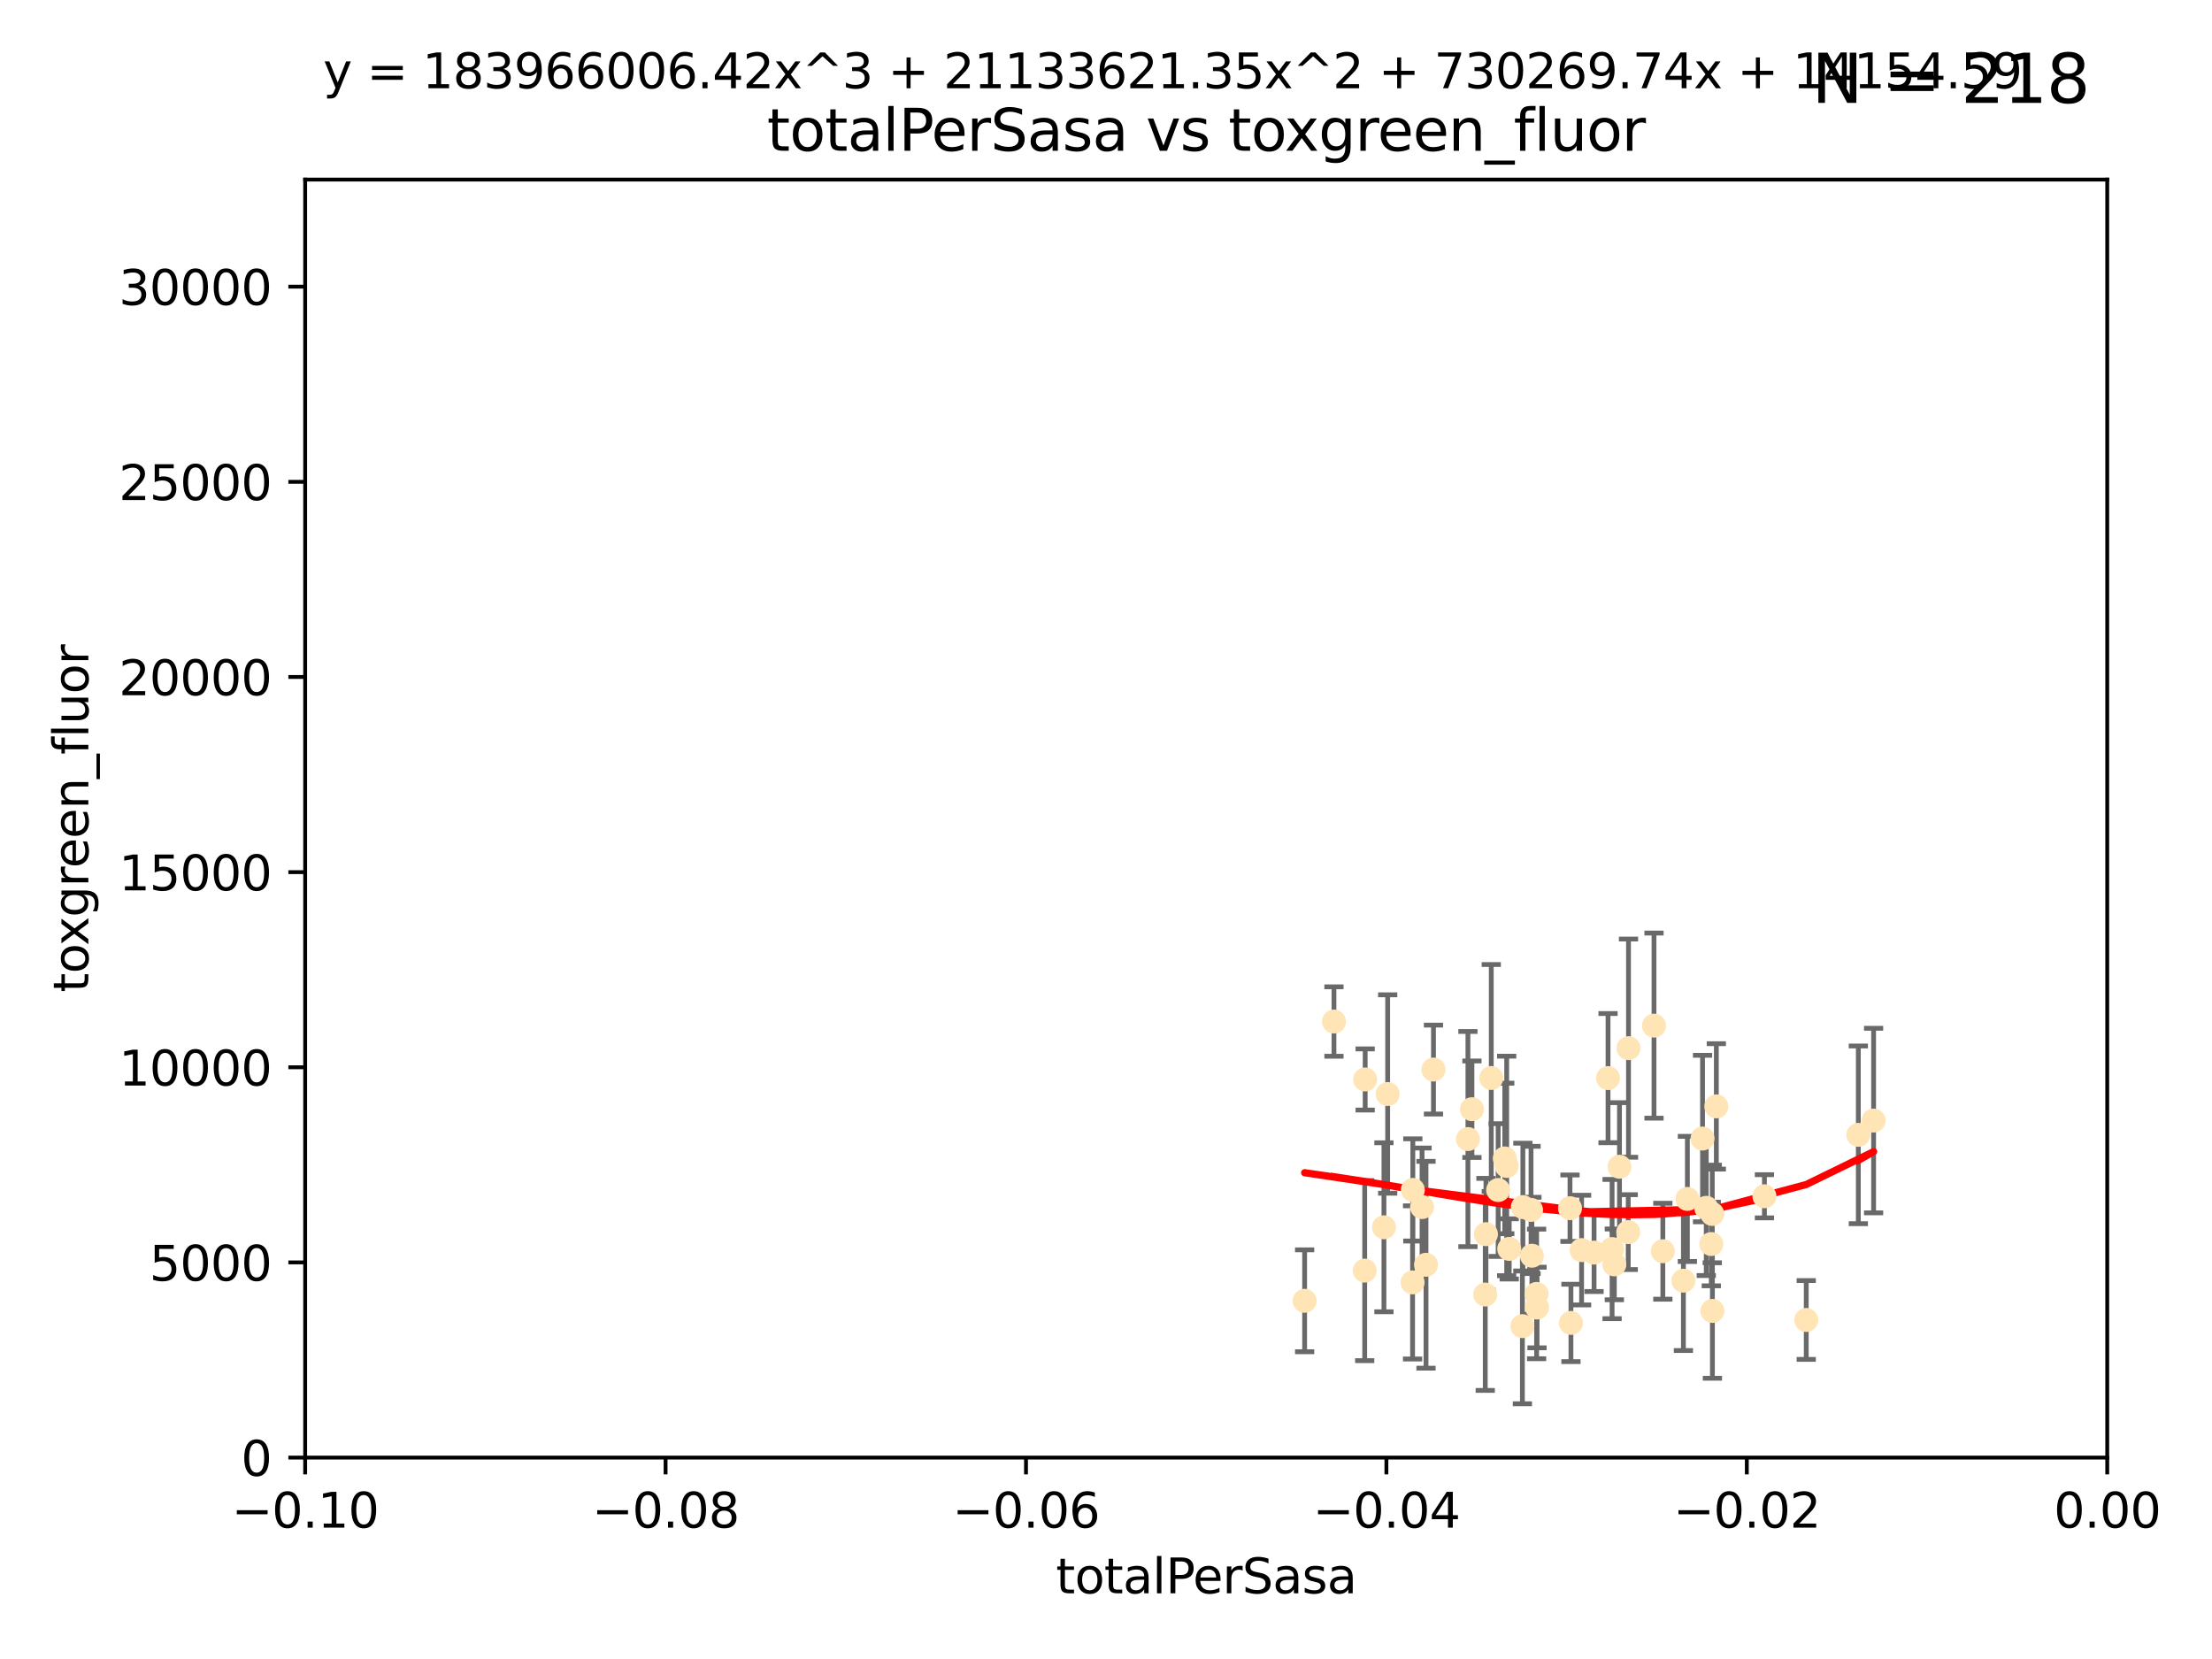 <?xml version="1.0" encoding="utf-8" standalone="no"?>
<!DOCTYPE svg PUBLIC "-//W3C//DTD SVG 1.1//EN"
  "http://www.w3.org/Graphics/SVG/1.1/DTD/svg11.dtd">
<svg xmlns:xlink="http://www.w3.org/1999/xlink" width="460.8pt" height="345.6pt" viewBox="0 0 460.8 345.6" xmlns="http://www.w3.org/2000/svg" version="1.1">
 <defs>
  <style type="text/css">*{stroke-linejoin: round; stroke-linecap: butt}</style>
 </defs>
 <g id="figure_1">
  <g id="patch_1">
   <path d="M 0 345.6 
L 460.8 345.6 
L 460.8 0 
L 0 0 
z
" style="fill: #ffffff"/>
  </g>
  <g id="axes_1">
   <g id="patch_2">
    <path d="M 63.571 303.64 
L 438.975 303.64 
L 438.975 37.411 
L 63.571 37.411 
z
" style="fill: #ffffff"/>
   </g>
   <g id="PathCollection_1">
    <defs>
     <path id="m49a8e13489" d="M 0 1.118 
C 0.297 1.118 0.581 1 0.791 0.791 
C 1 0.581 1.118 0.297 1.118 0 
C 1.118 -0.297 1 -0.581 0.791 -0.791 
C 0.581 -1 0.297 -1.118 0 -1.118 
C -0.297 -1.118 -0.581 -1 -0.791 -0.791 
C -1 -0.581 -1.118 -0.297 -1.118 0 
C -1.118 0.297 -1 0.581 -0.791 0.791 
C -0.581 1 -0.297 1.118 0 1.118 
z
" style="stroke: #ffe4b5"/>
    </defs>
    <g clip-path="url(#p73c71271e0)">
     <use xlink:href="#m49a8e13489" x="277.89" y="212.802" style="fill: #ffe4b5; stroke: #ffe4b5"/>
     <use xlink:href="#m49a8e13489" x="284.39" y="224.873" style="fill: #ffe4b5; stroke: #ffe4b5"/>
     <use xlink:href="#m49a8e13489" x="306.632" y="231.067" style="fill: #ffe4b5; stroke: #ffe4b5"/>
     <use xlink:href="#m49a8e13489" x="289.078" y="227.903" style="fill: #ffe4b5; stroke: #ffe4b5"/>
     <use xlink:href="#m49a8e13489" x="284.293" y="264.692" style="fill: #ffe4b5; stroke: #ffe4b5"/>
     <use xlink:href="#m49a8e13489" x="271.779" y="270.979" style="fill: #ffe4b5; stroke: #ffe4b5"/>
     <use xlink:href="#m49a8e13489" x="288.299" y="255.665" style="fill: #ffe4b5; stroke: #ffe4b5"/>
     <use xlink:href="#m49a8e13489" x="296.242" y="251.455" style="fill: #ffe4b5; stroke: #ffe4b5"/>
     <use xlink:href="#m49a8e13489" x="297.063" y="263.475" style="fill: #ffe4b5; stroke: #ffe4b5"/>
     <use xlink:href="#m49a8e13489" x="318.943" y="252.047" style="fill: #ffe4b5; stroke: #ffe4b5"/>
     <use xlink:href="#m49a8e13489" x="317.243" y="251.458" style="fill: #ffe4b5; stroke: #ffe4b5"/>
     <use xlink:href="#m49a8e13489" x="294.318" y="247.882" style="fill: #ffe4b5; stroke: #ffe4b5"/>
     <use xlink:href="#m49a8e13489" x="313.869" y="242.885" style="fill: #ffe4b5; stroke: #ffe4b5"/>
     <use xlink:href="#m49a8e13489" x="313.471" y="241.324" style="fill: #ffe4b5; stroke: #ffe4b5"/>
     <use xlink:href="#m49a8e13489" x="312.092" y="247.907" style="fill: #ffe4b5; stroke: #ffe4b5"/>
     <use xlink:href="#m49a8e13489" x="305.797" y="237.288" style="fill: #ffe4b5; stroke: #ffe4b5"/>
     <use xlink:href="#m49a8e13489" x="298.619" y="222.809" style="fill: #ffe4b5; stroke: #ffe4b5"/>
     <use xlink:href="#m49a8e13489" x="317.142" y="276.261" style="fill: #ffe4b5; stroke: #ffe4b5"/>
     <use xlink:href="#m49a8e13489" x="309.404" y="269.678" style="fill: #ffe4b5; stroke: #ffe4b5"/>
     <use xlink:href="#m49a8e13489" x="309.551" y="257.103" style="fill: #ffe4b5; stroke: #ffe4b5"/>
     <use xlink:href="#m49a8e13489" x="320.103" y="269.55" style="fill: #ffe4b5; stroke: #ffe4b5"/>
     <use xlink:href="#m49a8e13489" x="337.368" y="243.055" style="fill: #ffe4b5; stroke: #ffe4b5"/>
     <use xlink:href="#m49a8e13489" x="319.123" y="261.588" style="fill: #ffe4b5; stroke: #ffe4b5"/>
     <use xlink:href="#m49a8e13489" x="310.657" y="224.564" style="fill: #ffe4b5; stroke: #ffe4b5"/>
     <use xlink:href="#m49a8e13489" x="327.058" y="251.692" style="fill: #ffe4b5; stroke: #ffe4b5"/>
     <use xlink:href="#m49a8e13489" x="294.266" y="267.149" style="fill: #ffe4b5; stroke: #ffe4b5"/>
     <use xlink:href="#m49a8e13489" x="334.983" y="224.589" style="fill: #ffe4b5; stroke: #ffe4b5"/>
     <use xlink:href="#m49a8e13489" x="329.474" y="260.418" style="fill: #ffe4b5; stroke: #ffe4b5"/>
     <use xlink:href="#m49a8e13489" x="339.247" y="218.347" style="fill: #ffe4b5; stroke: #ffe4b5"/>
     <use xlink:href="#m49a8e13489" x="314.398" y="260.168" style="fill: #ffe4b5; stroke: #ffe4b5"/>
     <use xlink:href="#m49a8e13489" x="320.186" y="272.377" style="fill: #ffe4b5; stroke: #ffe4b5"/>
     <use xlink:href="#m49a8e13489" x="332.073" y="260.939" style="fill: #ffe4b5; stroke: #ffe4b5"/>
     <use xlink:href="#m49a8e13489" x="335.828" y="260.2" style="fill: #ffe4b5; stroke: #ffe4b5"/>
     <use xlink:href="#m49a8e13489" x="336.297" y="263.39" style="fill: #ffe4b5; stroke: #ffe4b5"/>
     <use xlink:href="#m49a8e13489" x="350.686" y="266.787" style="fill: #ffe4b5; stroke: #ffe4b5"/>
     <use xlink:href="#m49a8e13489" x="354.67" y="237.179" style="fill: #ffe4b5; stroke: #ffe4b5"/>
     <use xlink:href="#m49a8e13489" x="346.4" y="260.652" style="fill: #ffe4b5; stroke: #ffe4b5"/>
     <use xlink:href="#m49a8e13489" x="344.559" y="213.654" style="fill: #ffe4b5; stroke: #ffe4b5"/>
     <use xlink:href="#m49a8e13489" x="339.191" y="256.674" style="fill: #ffe4b5; stroke: #ffe4b5"/>
     <use xlink:href="#m49a8e13489" x="355.446" y="251.615" style="fill: #ffe4b5; stroke: #ffe4b5"/>
     <use xlink:href="#m49a8e13489" x="356.698" y="252.889" style="fill: #ffe4b5; stroke: #ffe4b5"/>
     <use xlink:href="#m49a8e13489" x="356.492" y="259.156" style="fill: #ffe4b5; stroke: #ffe4b5"/>
     <use xlink:href="#m49a8e13489" x="351.515" y="249.756" style="fill: #ffe4b5; stroke: #ffe4b5"/>
     <use xlink:href="#m49a8e13489" x="327.257" y="275.586" style="fill: #ffe4b5; stroke: #ffe4b5"/>
     <use xlink:href="#m49a8e13489" x="356.726" y="273.091" style="fill: #ffe4b5; stroke: #ffe4b5"/>
     <use xlink:href="#m49a8e13489" x="367.563" y="249.204" style="fill: #ffe4b5; stroke: #ffe4b5"/>
     <use xlink:href="#m49a8e13489" x="357.543" y="230.478" style="fill: #ffe4b5; stroke: #ffe4b5"/>
     <use xlink:href="#m49a8e13489" x="376.275" y="274.972" style="fill: #ffe4b5; stroke: #ffe4b5"/>
     <use xlink:href="#m49a8e13489" x="390.305" y="233.435" style="fill: #ffe4b5; stroke: #ffe4b5"/>
     <use xlink:href="#m49a8e13489" x="387.124" y="236.407" style="fill: #ffe4b5; stroke: #ffe4b5"/>
    </g>
   </g>
   <g id="matplotlib.axis_1">
    <g id="xtick_1">
     <g id="line2d_1">
      <defs>
       <path id="m484e19a325" d="M 0 0 
L 0 3.5 
" style="stroke: #000000; stroke-width: 0.8"/>
      </defs>
      <g>
       <use xlink:href="#m484e19a325" x="63.571" y="303.64" style="stroke: #000000; stroke-width: 0.8"/>
      </g>
     </g>
     <g id="text_1">
      <!-- −0.10 -->
      <g transform="translate(48.249 318.238)scale(0.1 -0.1)">
       <defs>
        <path id="DejaVuSans-2212" d="M 678 2272 
L 4684 2272 
L 4684 1741 
L 678 1741 
L 678 2272 
z
" transform="scale(0.016)"/>
        <path id="DejaVuSans-30" d="M 2034 4250 
Q 1547 4250 1301 3770 
Q 1056 3291 1056 2328 
Q 1056 1369 1301 889 
Q 1547 409 2034 409 
Q 2525 409 2770 889 
Q 3016 1369 3016 2328 
Q 3016 3291 2770 3770 
Q 2525 4250 2034 4250 
z
M 2034 4750 
Q 2819 4750 3233 4129 
Q 3647 3509 3647 2328 
Q 3647 1150 3233 529 
Q 2819 -91 2034 -91 
Q 1250 -91 836 529 
Q 422 1150 422 2328 
Q 422 3509 836 4129 
Q 1250 4750 2034 4750 
z
" transform="scale(0.016)"/>
        <path id="DejaVuSans-2e" d="M 684 794 
L 1344 794 
L 1344 0 
L 684 0 
L 684 794 
z
" transform="scale(0.016)"/>
        <path id="DejaVuSans-31" d="M 794 531 
L 1825 531 
L 1825 4091 
L 703 3866 
L 703 4441 
L 1819 4666 
L 2450 4666 
L 2450 531 
L 3481 531 
L 3481 0 
L 794 0 
L 794 531 
z
" transform="scale(0.016)"/>
       </defs>
       <use xlink:href="#DejaVuSans-2212"/>
       <use xlink:href="#DejaVuSans-30" x="83.789"/>
       <use xlink:href="#DejaVuSans-2e" x="147.412"/>
       <use xlink:href="#DejaVuSans-31" x="179.199"/>
       <use xlink:href="#DejaVuSans-30" x="242.822"/>
      </g>
     </g>
    </g>
    <g id="xtick_2">
     <g id="line2d_2">
      <g>
       <use xlink:href="#m484e19a325" x="138.652" y="303.64" style="stroke: #000000; stroke-width: 0.8"/>
      </g>
     </g>
     <g id="text_2">
      <!-- −0.08 -->
      <g transform="translate(123.329 318.238)scale(0.1 -0.1)">
       <defs>
        <path id="DejaVuSans-38" d="M 2034 2216 
Q 1584 2216 1326 1975 
Q 1069 1734 1069 1313 
Q 1069 891 1326 650 
Q 1584 409 2034 409 
Q 2484 409 2743 651 
Q 3003 894 3003 1313 
Q 3003 1734 2745 1975 
Q 2488 2216 2034 2216 
z
M 1403 2484 
Q 997 2584 770 2862 
Q 544 3141 544 3541 
Q 544 4100 942 4425 
Q 1341 4750 2034 4750 
Q 2731 4750 3128 4425 
Q 3525 4100 3525 3541 
Q 3525 3141 3298 2862 
Q 3072 2584 2669 2484 
Q 3125 2378 3379 2068 
Q 3634 1759 3634 1313 
Q 3634 634 3220 271 
Q 2806 -91 2034 -91 
Q 1263 -91 848 271 
Q 434 634 434 1313 
Q 434 1759 690 2068 
Q 947 2378 1403 2484 
z
M 1172 3481 
Q 1172 3119 1398 2916 
Q 1625 2713 2034 2713 
Q 2441 2713 2670 2916 
Q 2900 3119 2900 3481 
Q 2900 3844 2670 4047 
Q 2441 4250 2034 4250 
Q 1625 4250 1398 4047 
Q 1172 3844 1172 3481 
z
" transform="scale(0.016)"/>
       </defs>
       <use xlink:href="#DejaVuSans-2212"/>
       <use xlink:href="#DejaVuSans-30" x="83.789"/>
       <use xlink:href="#DejaVuSans-2e" x="147.412"/>
       <use xlink:href="#DejaVuSans-30" x="179.199"/>
       <use xlink:href="#DejaVuSans-38" x="242.822"/>
      </g>
     </g>
    </g>
    <g id="xtick_3">
     <g id="line2d_3">
      <g>
       <use xlink:href="#m484e19a325" x="213.733" y="303.64" style="stroke: #000000; stroke-width: 0.8"/>
      </g>
     </g>
     <g id="text_3">
      <!-- −0.06 -->
      <g transform="translate(198.41 318.238)scale(0.1 -0.1)">
       <defs>
        <path id="DejaVuSans-36" d="M 2113 2584 
Q 1688 2584 1439 2293 
Q 1191 2003 1191 1497 
Q 1191 994 1439 701 
Q 1688 409 2113 409 
Q 2538 409 2786 701 
Q 3034 994 3034 1497 
Q 3034 2003 2786 2293 
Q 2538 2584 2113 2584 
z
M 3366 4563 
L 3366 3988 
Q 3128 4100 2886 4159 
Q 2644 4219 2406 4219 
Q 1781 4219 1451 3797 
Q 1122 3375 1075 2522 
Q 1259 2794 1537 2939 
Q 1816 3084 2150 3084 
Q 2853 3084 3261 2657 
Q 3669 2231 3669 1497 
Q 3669 778 3244 343 
Q 2819 -91 2113 -91 
Q 1303 -91 875 529 
Q 447 1150 447 2328 
Q 447 3434 972 4092 
Q 1497 4750 2381 4750 
Q 2619 4750 2861 4703 
Q 3103 4656 3366 4563 
z
" transform="scale(0.016)"/>
       </defs>
       <use xlink:href="#DejaVuSans-2212"/>
       <use xlink:href="#DejaVuSans-30" x="83.789"/>
       <use xlink:href="#DejaVuSans-2e" x="147.412"/>
       <use xlink:href="#DejaVuSans-30" x="179.199"/>
       <use xlink:href="#DejaVuSans-36" x="242.822"/>
      </g>
     </g>
    </g>
    <g id="xtick_4">
     <g id="line2d_4">
      <g>
       <use xlink:href="#m484e19a325" x="288.813" y="303.64" style="stroke: #000000; stroke-width: 0.8"/>
      </g>
     </g>
     <g id="text_4">
      <!-- −0.04 -->
      <g transform="translate(273.491 318.238)scale(0.1 -0.1)">
       <defs>
        <path id="DejaVuSans-34" d="M 2419 4116 
L 825 1625 
L 2419 1625 
L 2419 4116 
z
M 2253 4666 
L 3047 4666 
L 3047 1625 
L 3713 1625 
L 3713 1100 
L 3047 1100 
L 3047 0 
L 2419 0 
L 2419 1100 
L 313 1100 
L 313 1709 
L 2253 4666 
z
" transform="scale(0.016)"/>
       </defs>
       <use xlink:href="#DejaVuSans-2212"/>
       <use xlink:href="#DejaVuSans-30" x="83.789"/>
       <use xlink:href="#DejaVuSans-2e" x="147.412"/>
       <use xlink:href="#DejaVuSans-30" x="179.199"/>
       <use xlink:href="#DejaVuSans-34" x="242.822"/>
      </g>
     </g>
    </g>
    <g id="xtick_5">
     <g id="line2d_5">
      <g>
       <use xlink:href="#m484e19a325" x="363.894" y="303.64" style="stroke: #000000; stroke-width: 0.8"/>
      </g>
     </g>
     <g id="text_5">
      <!-- −0.02 -->
      <g transform="translate(348.572 318.238)scale(0.1 -0.1)">
       <defs>
        <path id="DejaVuSans-32" d="M 1228 531 
L 3431 531 
L 3431 0 
L 469 0 
L 469 531 
Q 828 903 1448 1529 
Q 2069 2156 2228 2338 
Q 2531 2678 2651 2914 
Q 2772 3150 2772 3378 
Q 2772 3750 2511 3984 
Q 2250 4219 1831 4219 
Q 1534 4219 1204 4116 
Q 875 4013 500 3803 
L 500 4441 
Q 881 4594 1212 4672 
Q 1544 4750 1819 4750 
Q 2544 4750 2975 4387 
Q 3406 4025 3406 3419 
Q 3406 3131 3298 2873 
Q 3191 2616 2906 2266 
Q 2828 2175 2409 1742 
Q 1991 1309 1228 531 
z
" transform="scale(0.016)"/>
       </defs>
       <use xlink:href="#DejaVuSans-2212"/>
       <use xlink:href="#DejaVuSans-30" x="83.789"/>
       <use xlink:href="#DejaVuSans-2e" x="147.412"/>
       <use xlink:href="#DejaVuSans-30" x="179.199"/>
       <use xlink:href="#DejaVuSans-32" x="242.822"/>
      </g>
     </g>
    </g>
    <g id="xtick_6">
     <g id="line2d_6">
      <g>
       <use xlink:href="#m484e19a325" x="438.975" y="303.64" style="stroke: #000000; stroke-width: 0.8"/>
      </g>
     </g>
     <g id="text_6">
      <!-- 0.00 -->
      <g transform="translate(427.842 318.238)scale(0.1 -0.1)">
       <use xlink:href="#DejaVuSans-30"/>
       <use xlink:href="#DejaVuSans-2e" x="63.623"/>
       <use xlink:href="#DejaVuSans-30" x="95.41"/>
       <use xlink:href="#DejaVuSans-30" x="159.033"/>
      </g>
     </g>
    </g>
    <g id="text_7">
     <!-- totalPerSasa -->
     <g transform="translate(219.968 331.917)scale(0.1 -0.1)">
      <defs>
       <path id="DejaVuSans-74" d="M 1172 4494 
L 1172 3500 
L 2356 3500 
L 2356 3053 
L 1172 3053 
L 1172 1153 
Q 1172 725 1289 603 
Q 1406 481 1766 481 
L 2356 481 
L 2356 0 
L 1766 0 
Q 1100 0 847 248 
Q 594 497 594 1153 
L 594 3053 
L 172 3053 
L 172 3500 
L 594 3500 
L 594 4494 
L 1172 4494 
z
" transform="scale(0.016)"/>
       <path id="DejaVuSans-6f" d="M 1959 3097 
Q 1497 3097 1228 2736 
Q 959 2375 959 1747 
Q 959 1119 1226 758 
Q 1494 397 1959 397 
Q 2419 397 2687 759 
Q 2956 1122 2956 1747 
Q 2956 2369 2687 2733 
Q 2419 3097 1959 3097 
z
M 1959 3584 
Q 2709 3584 3137 3096 
Q 3566 2609 3566 1747 
Q 3566 888 3137 398 
Q 2709 -91 1959 -91 
Q 1206 -91 779 398 
Q 353 888 353 1747 
Q 353 2609 779 3096 
Q 1206 3584 1959 3584 
z
" transform="scale(0.016)"/>
       <path id="DejaVuSans-61" d="M 2194 1759 
Q 1497 1759 1228 1600 
Q 959 1441 959 1056 
Q 959 750 1161 570 
Q 1363 391 1709 391 
Q 2188 391 2477 730 
Q 2766 1069 2766 1631 
L 2766 1759 
L 2194 1759 
z
M 3341 1997 
L 3341 0 
L 2766 0 
L 2766 531 
Q 2569 213 2275 61 
Q 1981 -91 1556 -91 
Q 1019 -91 701 211 
Q 384 513 384 1019 
Q 384 1609 779 1909 
Q 1175 2209 1959 2209 
L 2766 2209 
L 2766 2266 
Q 2766 2663 2505 2880 
Q 2244 3097 1772 3097 
Q 1472 3097 1187 3025 
Q 903 2953 641 2809 
L 641 3341 
Q 956 3463 1253 3523 
Q 1550 3584 1831 3584 
Q 2591 3584 2966 3190 
Q 3341 2797 3341 1997 
z
" transform="scale(0.016)"/>
       <path id="DejaVuSans-6c" d="M 603 4863 
L 1178 4863 
L 1178 0 
L 603 0 
L 603 4863 
z
" transform="scale(0.016)"/>
       <path id="DejaVuSans-50" d="M 1259 4147 
L 1259 2394 
L 2053 2394 
Q 2494 2394 2734 2622 
Q 2975 2850 2975 3272 
Q 2975 3691 2734 3919 
Q 2494 4147 2053 4147 
L 1259 4147 
z
M 628 4666 
L 2053 4666 
Q 2838 4666 3239 4311 
Q 3641 3956 3641 3272 
Q 3641 2581 3239 2228 
Q 2838 1875 2053 1875 
L 1259 1875 
L 1259 0 
L 628 0 
L 628 4666 
z
" transform="scale(0.016)"/>
       <path id="DejaVuSans-65" d="M 3597 1894 
L 3597 1613 
L 953 1613 
Q 991 1019 1311 708 
Q 1631 397 2203 397 
Q 2534 397 2845 478 
Q 3156 559 3463 722 
L 3463 178 
Q 3153 47 2828 -22 
Q 2503 -91 2169 -91 
Q 1331 -91 842 396 
Q 353 884 353 1716 
Q 353 2575 817 3079 
Q 1281 3584 2069 3584 
Q 2775 3584 3186 3129 
Q 3597 2675 3597 1894 
z
M 3022 2063 
Q 3016 2534 2758 2815 
Q 2500 3097 2075 3097 
Q 1594 3097 1305 2825 
Q 1016 2553 972 2059 
L 3022 2063 
z
" transform="scale(0.016)"/>
       <path id="DejaVuSans-72" d="M 2631 2963 
Q 2534 3019 2420 3045 
Q 2306 3072 2169 3072 
Q 1681 3072 1420 2755 
Q 1159 2438 1159 1844 
L 1159 0 
L 581 0 
L 581 3500 
L 1159 3500 
L 1159 2956 
Q 1341 3275 1631 3429 
Q 1922 3584 2338 3584 
Q 2397 3584 2469 3576 
Q 2541 3569 2628 3553 
L 2631 2963 
z
" transform="scale(0.016)"/>
       <path id="DejaVuSans-53" d="M 3425 4513 
L 3425 3897 
Q 3066 4069 2747 4153 
Q 2428 4238 2131 4238 
Q 1616 4238 1336 4038 
Q 1056 3838 1056 3469 
Q 1056 3159 1242 3001 
Q 1428 2844 1947 2747 
L 2328 2669 
Q 3034 2534 3370 2195 
Q 3706 1856 3706 1288 
Q 3706 609 3251 259 
Q 2797 -91 1919 -91 
Q 1588 -91 1214 -16 
Q 841 59 441 206 
L 441 856 
Q 825 641 1194 531 
Q 1563 422 1919 422 
Q 2459 422 2753 634 
Q 3047 847 3047 1241 
Q 3047 1584 2836 1778 
Q 2625 1972 2144 2069 
L 1759 2144 
Q 1053 2284 737 2584 
Q 422 2884 422 3419 
Q 422 4038 858 4394 
Q 1294 4750 2059 4750 
Q 2388 4750 2728 4690 
Q 3069 4631 3425 4513 
z
" transform="scale(0.016)"/>
       <path id="DejaVuSans-73" d="M 2834 3397 
L 2834 2853 
Q 2591 2978 2328 3040 
Q 2066 3103 1784 3103 
Q 1356 3103 1142 2972 
Q 928 2841 928 2578 
Q 928 2378 1081 2264 
Q 1234 2150 1697 2047 
L 1894 2003 
Q 2506 1872 2764 1633 
Q 3022 1394 3022 966 
Q 3022 478 2636 193 
Q 2250 -91 1575 -91 
Q 1294 -91 989 -36 
Q 684 19 347 128 
L 347 722 
Q 666 556 975 473 
Q 1284 391 1588 391 
Q 1994 391 2212 530 
Q 2431 669 2431 922 
Q 2431 1156 2273 1281 
Q 2116 1406 1581 1522 
L 1381 1569 
Q 847 1681 609 1914 
Q 372 2147 372 2553 
Q 372 3047 722 3315 
Q 1072 3584 1716 3584 
Q 2034 3584 2315 3537 
Q 2597 3491 2834 3397 
z
" transform="scale(0.016)"/>
      </defs>
      <use xlink:href="#DejaVuSans-74"/>
      <use xlink:href="#DejaVuSans-6f" x="39.209"/>
      <use xlink:href="#DejaVuSans-74" x="100.391"/>
      <use xlink:href="#DejaVuSans-61" x="139.6"/>
      <use xlink:href="#DejaVuSans-6c" x="200.879"/>
      <use xlink:href="#DejaVuSans-50" x="228.662"/>
      <use xlink:href="#DejaVuSans-65" x="285.34"/>
      <use xlink:href="#DejaVuSans-72" x="346.863"/>
      <use xlink:href="#DejaVuSans-53" x="387.977"/>
      <use xlink:href="#DejaVuSans-61" x="451.453"/>
      <use xlink:href="#DejaVuSans-73" x="512.732"/>
      <use xlink:href="#DejaVuSans-61" x="564.832"/>
     </g>
    </g>
   </g>
   <g id="matplotlib.axis_2">
    <g id="ytick_1">
     <g id="line2d_7">
      <defs>
       <path id="m5f9394e445" d="M 0 0 
L -3.5 0 
" style="stroke: #000000; stroke-width: 0.8"/>
      </defs>
      <g>
       <use xlink:href="#m5f9394e445" x="63.571" y="303.64" style="stroke: #000000; stroke-width: 0.8"/>
      </g>
     </g>
     <g id="text_8">
      <!-- 0 -->
      <g transform="translate(50.209 307.439)scale(0.1 -0.1)">
       <use xlink:href="#DejaVuSans-30"/>
      </g>
     </g>
    </g>
    <g id="ytick_2">
     <g id="line2d_8">
      <g>
       <use xlink:href="#m5f9394e445" x="63.571" y="262.986" style="stroke: #000000; stroke-width: 0.8"/>
      </g>
     </g>
     <g id="text_9">
      <!-- 5000 -->
      <g transform="translate(31.121 266.786)scale(0.1 -0.1)">
       <defs>
        <path id="DejaVuSans-35" d="M 691 4666 
L 3169 4666 
L 3169 4134 
L 1269 4134 
L 1269 2991 
Q 1406 3038 1543 3061 
Q 1681 3084 1819 3084 
Q 2600 3084 3056 2656 
Q 3513 2228 3513 1497 
Q 3513 744 3044 326 
Q 2575 -91 1722 -91 
Q 1428 -91 1123 -41 
Q 819 9 494 109 
L 494 744 
Q 775 591 1075 516 
Q 1375 441 1709 441 
Q 2250 441 2565 725 
Q 2881 1009 2881 1497 
Q 2881 1984 2565 2268 
Q 2250 2553 1709 2553 
Q 1456 2553 1204 2497 
Q 953 2441 691 2322 
L 691 4666 
z
" transform="scale(0.016)"/>
       </defs>
       <use xlink:href="#DejaVuSans-35"/>
       <use xlink:href="#DejaVuSans-30" x="63.623"/>
       <use xlink:href="#DejaVuSans-30" x="127.246"/>
       <use xlink:href="#DejaVuSans-30" x="190.869"/>
      </g>
     </g>
    </g>
    <g id="ytick_3">
     <g id="line2d_9">
      <g>
       <use xlink:href="#m5f9394e445" x="63.571" y="222.333" style="stroke: #000000; stroke-width: 0.8"/>
      </g>
     </g>
     <g id="text_10">
      <!-- 10000 -->
      <g transform="translate(24.759 226.132)scale(0.1 -0.1)">
       <use xlink:href="#DejaVuSans-31"/>
       <use xlink:href="#DejaVuSans-30" x="63.623"/>
       <use xlink:href="#DejaVuSans-30" x="127.246"/>
       <use xlink:href="#DejaVuSans-30" x="190.869"/>
       <use xlink:href="#DejaVuSans-30" x="254.492"/>
      </g>
     </g>
    </g>
    <g id="ytick_4">
     <g id="line2d_10">
      <g>
       <use xlink:href="#m5f9394e445" x="63.571" y="181.679" style="stroke: #000000; stroke-width: 0.8"/>
      </g>
     </g>
     <g id="text_11">
      <!-- 15000 -->
      <g transform="translate(24.759 185.478)scale(0.1 -0.1)">
       <use xlink:href="#DejaVuSans-31"/>
       <use xlink:href="#DejaVuSans-35" x="63.623"/>
       <use xlink:href="#DejaVuSans-30" x="127.246"/>
       <use xlink:href="#DejaVuSans-30" x="190.869"/>
       <use xlink:href="#DejaVuSans-30" x="254.492"/>
      </g>
     </g>
    </g>
    <g id="ytick_5">
     <g id="line2d_11">
      <g>
       <use xlink:href="#m5f9394e445" x="63.571" y="141.026" style="stroke: #000000; stroke-width: 0.8"/>
      </g>
     </g>
     <g id="text_12">
      <!-- 20000 -->
      <g transform="translate(24.759 144.825)scale(0.1 -0.1)">
       <use xlink:href="#DejaVuSans-32"/>
       <use xlink:href="#DejaVuSans-30" x="63.623"/>
       <use xlink:href="#DejaVuSans-30" x="127.246"/>
       <use xlink:href="#DejaVuSans-30" x="190.869"/>
       <use xlink:href="#DejaVuSans-30" x="254.492"/>
      </g>
     </g>
    </g>
    <g id="ytick_6">
     <g id="line2d_12">
      <g>
       <use xlink:href="#m5f9394e445" x="63.571" y="100.372" style="stroke: #000000; stroke-width: 0.8"/>
      </g>
     </g>
     <g id="text_13">
      <!-- 25000 -->
      <g transform="translate(24.759 104.171)scale(0.1 -0.1)">
       <use xlink:href="#DejaVuSans-32"/>
       <use xlink:href="#DejaVuSans-35" x="63.623"/>
       <use xlink:href="#DejaVuSans-30" x="127.246"/>
       <use xlink:href="#DejaVuSans-30" x="190.869"/>
       <use xlink:href="#DejaVuSans-30" x="254.492"/>
      </g>
     </g>
    </g>
    <g id="ytick_7">
     <g id="line2d_13">
      <g>
       <use xlink:href="#m5f9394e445" x="63.571" y="59.718" style="stroke: #000000; stroke-width: 0.8"/>
      </g>
     </g>
     <g id="text_14">
      <!-- 30000 -->
      <g transform="translate(24.759 63.518)scale(0.1 -0.1)">
       <defs>
        <path id="DejaVuSans-33" d="M 2597 2516 
Q 3050 2419 3304 2112 
Q 3559 1806 3559 1356 
Q 3559 666 3084 287 
Q 2609 -91 1734 -91 
Q 1441 -91 1130 -33 
Q 819 25 488 141 
L 488 750 
Q 750 597 1062 519 
Q 1375 441 1716 441 
Q 2309 441 2620 675 
Q 2931 909 2931 1356 
Q 2931 1769 2642 2001 
Q 2353 2234 1838 2234 
L 1294 2234 
L 1294 2753 
L 1863 2753 
Q 2328 2753 2575 2939 
Q 2822 3125 2822 3475 
Q 2822 3834 2567 4026 
Q 2313 4219 1838 4219 
Q 1578 4219 1281 4162 
Q 984 4106 628 3988 
L 628 4550 
Q 988 4650 1302 4700 
Q 1616 4750 1894 4750 
Q 2613 4750 3031 4423 
Q 3450 4097 3450 3541 
Q 3450 3153 3228 2886 
Q 3006 2619 2597 2516 
z
" transform="scale(0.016)"/>
       </defs>
       <use xlink:href="#DejaVuSans-33"/>
       <use xlink:href="#DejaVuSans-30" x="63.623"/>
       <use xlink:href="#DejaVuSans-30" x="127.246"/>
       <use xlink:href="#DejaVuSans-30" x="190.869"/>
       <use xlink:href="#DejaVuSans-30" x="254.492"/>
      </g>
     </g>
    </g>
    <g id="text_15">
     <!-- toxgreen_fluor -->
     <g transform="translate(18.401 206.72)rotate(-90)scale(0.1 -0.1)">
      <defs>
       <path id="DejaVuSans-78" d="M 3513 3500 
L 2247 1797 
L 3578 0 
L 2900 0 
L 1881 1375 
L 863 0 
L 184 0 
L 1544 1831 
L 300 3500 
L 978 3500 
L 1906 2253 
L 2834 3500 
L 3513 3500 
z
" transform="scale(0.016)"/>
       <path id="DejaVuSans-67" d="M 2906 1791 
Q 2906 2416 2648 2759 
Q 2391 3103 1925 3103 
Q 1463 3103 1205 2759 
Q 947 2416 947 1791 
Q 947 1169 1205 825 
Q 1463 481 1925 481 
Q 2391 481 2648 825 
Q 2906 1169 2906 1791 
z
M 3481 434 
Q 3481 -459 3084 -895 
Q 2688 -1331 1869 -1331 
Q 1566 -1331 1297 -1286 
Q 1028 -1241 775 -1147 
L 775 -588 
Q 1028 -725 1275 -790 
Q 1522 -856 1778 -856 
Q 2344 -856 2625 -561 
Q 2906 -266 2906 331 
L 2906 616 
Q 2728 306 2450 153 
Q 2172 0 1784 0 
Q 1141 0 747 490 
Q 353 981 353 1791 
Q 353 2603 747 3093 
Q 1141 3584 1784 3584 
Q 2172 3584 2450 3431 
Q 2728 3278 2906 2969 
L 2906 3500 
L 3481 3500 
L 3481 434 
z
" transform="scale(0.016)"/>
       <path id="DejaVuSans-6e" d="M 3513 2113 
L 3513 0 
L 2938 0 
L 2938 2094 
Q 2938 2591 2744 2837 
Q 2550 3084 2163 3084 
Q 1697 3084 1428 2787 
Q 1159 2491 1159 1978 
L 1159 0 
L 581 0 
L 581 3500 
L 1159 3500 
L 1159 2956 
Q 1366 3272 1645 3428 
Q 1925 3584 2291 3584 
Q 2894 3584 3203 3211 
Q 3513 2838 3513 2113 
z
" transform="scale(0.016)"/>
       <path id="DejaVuSans-5f" d="M 3263 -1063 
L 3263 -1509 
L -63 -1509 
L -63 -1063 
L 3263 -1063 
z
" transform="scale(0.016)"/>
       <path id="DejaVuSans-66" d="M 2375 4863 
L 2375 4384 
L 1825 4384 
Q 1516 4384 1395 4259 
Q 1275 4134 1275 3809 
L 1275 3500 
L 2222 3500 
L 2222 3053 
L 1275 3053 
L 1275 0 
L 697 0 
L 697 3053 
L 147 3053 
L 147 3500 
L 697 3500 
L 697 3744 
Q 697 4328 969 4595 
Q 1241 4863 1831 4863 
L 2375 4863 
z
" transform="scale(0.016)"/>
       <path id="DejaVuSans-75" d="M 544 1381 
L 544 3500 
L 1119 3500 
L 1119 1403 
Q 1119 906 1312 657 
Q 1506 409 1894 409 
Q 2359 409 2629 706 
Q 2900 1003 2900 1516 
L 2900 3500 
L 3475 3500 
L 3475 0 
L 2900 0 
L 2900 538 
Q 2691 219 2414 64 
Q 2138 -91 1772 -91 
Q 1169 -91 856 284 
Q 544 659 544 1381 
z
M 1991 3584 
L 1991 3584 
z
" transform="scale(0.016)"/>
      </defs>
      <use xlink:href="#DejaVuSans-74"/>
      <use xlink:href="#DejaVuSans-6f" x="39.209"/>
      <use xlink:href="#DejaVuSans-78" x="97.266"/>
      <use xlink:href="#DejaVuSans-67" x="156.445"/>
      <use xlink:href="#DejaVuSans-72" x="219.922"/>
      <use xlink:href="#DejaVuSans-65" x="258.785"/>
      <use xlink:href="#DejaVuSans-65" x="320.309"/>
      <use xlink:href="#DejaVuSans-6e" x="381.832"/>
      <use xlink:href="#DejaVuSans-5f" x="445.211"/>
      <use xlink:href="#DejaVuSans-66" x="495.211"/>
      <use xlink:href="#DejaVuSans-6c" x="530.416"/>
      <use xlink:href="#DejaVuSans-75" x="558.199"/>
      <use xlink:href="#DejaVuSans-6f" x="621.578"/>
      <use xlink:href="#DejaVuSans-72" x="682.76"/>
     </g>
    </g>
   </g>
   <g id="LineCollection_1">
    <path d="M 277.89 220.032 
L 277.89 205.573 
" clip-path="url(#p73c71271e0)" style="fill: none; stroke: #696969"/>
    <path d="M 284.39 231.243 
L 284.39 218.504 
" clip-path="url(#p73c71271e0)" style="fill: none; stroke: #696969"/>
    <path d="M 306.632 241.119 
L 306.632 221.015 
" clip-path="url(#p73c71271e0)" style="fill: none; stroke: #696969"/>
    <path d="M 289.078 248.569 
L 289.078 207.238 
" clip-path="url(#p73c71271e0)" style="fill: none; stroke: #696969"/>
    <path d="M 284.293 283.445 
L 284.293 245.938 
" clip-path="url(#p73c71271e0)" style="fill: none; stroke: #696969"/>
    <path d="M 271.779 281.591 
L 271.779 260.367 
" clip-path="url(#p73c71271e0)" style="fill: none; stroke: #696969"/>
    <path d="M 288.299 273.27 
L 288.299 238.061 
" clip-path="url(#p73c71271e0)" style="fill: none; stroke: #696969"/>
    <path d="M 296.242 263.752 
L 296.242 239.159 
" clip-path="url(#p73c71271e0)" style="fill: none; stroke: #696969"/>
    <path d="M 297.063 285.018 
L 297.063 241.932 
" clip-path="url(#p73c71271e0)" style="fill: none; stroke: #696969"/>
    <path d="M 318.943 265.298 
L 318.943 238.796 
" clip-path="url(#p73c71271e0)" style="fill: none; stroke: #696969"/>
    <path d="M 317.243 264.768 
L 317.243 238.148 
" clip-path="url(#p73c71271e0)" style="fill: none; stroke: #696969"/>
    <path d="M 294.318 258.528 
L 294.318 237.236 
" clip-path="url(#p73c71271e0)" style="fill: none; stroke: #696969"/>
    <path d="M 313.869 265.745 
L 313.869 220.025 
" clip-path="url(#p73c71271e0)" style="fill: none; stroke: #696969"/>
    <path d="M 313.471 257.002 
L 313.471 225.646 
" clip-path="url(#p73c71271e0)" style="fill: none; stroke: #696969"/>
    <path d="M 312.092 261.733 
L 312.092 234.081 
" clip-path="url(#p73c71271e0)" style="fill: none; stroke: #696969"/>
    <path d="M 305.797 259.699 
L 305.797 214.876 
" clip-path="url(#p73c71271e0)" style="fill: none; stroke: #696969"/>
    <path d="M 298.619 232.071 
L 298.619 213.548 
" clip-path="url(#p73c71271e0)" style="fill: none; stroke: #696969"/>
    <path d="M 317.142 292.428 
L 317.142 260.093 
" clip-path="url(#p73c71271e0)" style="fill: none; stroke: #696969"/>
    <path d="M 309.404 289.643 
L 309.404 249.712 
" clip-path="url(#p73c71271e0)" style="fill: none; stroke: #696969"/>
    <path d="M 309.551 268.73 
L 309.551 245.476 
" clip-path="url(#p73c71271e0)" style="fill: none; stroke: #696969"/>
    <path d="M 320.103 283.046 
L 320.103 256.054 
" clip-path="url(#p73c71271e0)" style="fill: none; stroke: #696969"/>
    <path d="M 337.368 256.404 
L 337.368 229.706 
" clip-path="url(#p73c71271e0)" style="fill: none; stroke: #696969"/>
    <path d="M 319.123 273.762 
L 319.123 249.414 
" clip-path="url(#p73c71271e0)" style="fill: none; stroke: #696969"/>
    <path d="M 310.657 248.198 
L 310.657 200.931 
" clip-path="url(#p73c71271e0)" style="fill: none; stroke: #696969"/>
    <path d="M 327.058 258.613 
L 327.058 244.772 
" clip-path="url(#p73c71271e0)" style="fill: none; stroke: #696969"/>
    <path d="M 294.266 283.104 
L 294.266 251.194 
" clip-path="url(#p73c71271e0)" style="fill: none; stroke: #696969"/>
    <path d="M 334.983 238.042 
L 334.983 211.137 
" clip-path="url(#p73c71271e0)" style="fill: none; stroke: #696969"/>
    <path d="M 329.474 271.844 
L 329.474 248.991 
" clip-path="url(#p73c71271e0)" style="fill: none; stroke: #696969"/>
    <path d="M 339.247 241.072 
L 339.247 195.622 
" clip-path="url(#p73c71271e0)" style="fill: none; stroke: #696969"/>
    <path d="M 314.398 266.44 
L 314.398 253.897 
" clip-path="url(#p73c71271e0)" style="fill: none; stroke: #696969"/>
    <path d="M 320.186 280.771 
L 320.186 263.983 
" clip-path="url(#p73c71271e0)" style="fill: none; stroke: #696969"/>
    <path d="M 332.073 269.046 
L 332.073 252.831 
" clip-path="url(#p73c71271e0)" style="fill: none; stroke: #696969"/>
    <path d="M 335.828 274.702 
L 335.828 245.699 
" clip-path="url(#p73c71271e0)" style="fill: none; stroke: #696969"/>
    <path d="M 336.297 270.759 
L 336.297 256.021 
" clip-path="url(#p73c71271e0)" style="fill: none; stroke: #696969"/>
    <path d="M 350.686 281.343 
L 350.686 252.231 
" clip-path="url(#p73c71271e0)" style="fill: none; stroke: #696969"/>
    <path d="M 354.67 254.521 
L 354.67 219.838 
" clip-path="url(#p73c71271e0)" style="fill: none; stroke: #696969"/>
    <path d="M 346.4 270.642 
L 346.4 250.662 
" clip-path="url(#p73c71271e0)" style="fill: none; stroke: #696969"/>
    <path d="M 344.559 232.935 
L 344.559 194.373 
" clip-path="url(#p73c71271e0)" style="fill: none; stroke: #696969"/>
    <path d="M 339.191 264.469 
L 339.191 248.879 
" clip-path="url(#p73c71271e0)" style="fill: none; stroke: #696969"/>
    <path d="M 355.446 265.717 
L 355.446 237.512 
" clip-path="url(#p73c71271e0)" style="fill: none; stroke: #696969"/>
    <path d="M 356.698 263.053 
L 356.698 242.725 
" clip-path="url(#p73c71271e0)" style="fill: none; stroke: #696969"/>
    <path d="M 356.492 267.862 
L 356.492 250.451 
" clip-path="url(#p73c71271e0)" style="fill: none; stroke: #696969"/>
    <path d="M 351.515 262.791 
L 351.515 236.721 
" clip-path="url(#p73c71271e0)" style="fill: none; stroke: #696969"/>
    <path d="M 327.257 283.647 
L 327.257 267.525 
" clip-path="url(#p73c71271e0)" style="fill: none; stroke: #696969"/>
    <path d="M 356.726 287.119 
L 356.726 259.063 
" clip-path="url(#p73c71271e0)" style="fill: none; stroke: #696969"/>
    <path d="M 367.563 253.701 
L 367.563 244.707 
" clip-path="url(#p73c71271e0)" style="fill: none; stroke: #696969"/>
    <path d="M 357.543 243.539 
L 357.543 217.416 
" clip-path="url(#p73c71271e0)" style="fill: none; stroke: #696969"/>
    <path d="M 376.275 283.18 
L 376.275 266.764 
" clip-path="url(#p73c71271e0)" style="fill: none; stroke: #696969"/>
    <path d="M 390.305 252.656 
L 390.305 214.213 
" clip-path="url(#p73c71271e0)" style="fill: none; stroke: #696969"/>
    <path d="M 387.124 254.916 
L 387.124 217.898 
" clip-path="url(#p73c71271e0)" style="fill: none; stroke: #696969"/>
   </g>
   <g id="line2d_14">
    <defs>
     <path id="mdee196d7d2" d="M 2 0 
L -2 -0 
" style="stroke: #696969"/>
    </defs>
    <g clip-path="url(#p73c71271e0)">
     <use xlink:href="#mdee196d7d2" x="277.89" y="220.032" style="fill: #696969; stroke: #696969"/>
     <use xlink:href="#mdee196d7d2" x="284.39" y="231.243" style="fill: #696969; stroke: #696969"/>
     <use xlink:href="#mdee196d7d2" x="306.632" y="241.119" style="fill: #696969; stroke: #696969"/>
     <use xlink:href="#mdee196d7d2" x="289.078" y="248.569" style="fill: #696969; stroke: #696969"/>
     <use xlink:href="#mdee196d7d2" x="284.293" y="283.445" style="fill: #696969; stroke: #696969"/>
     <use xlink:href="#mdee196d7d2" x="271.779" y="281.591" style="fill: #696969; stroke: #696969"/>
     <use xlink:href="#mdee196d7d2" x="288.299" y="273.27" style="fill: #696969; stroke: #696969"/>
     <use xlink:href="#mdee196d7d2" x="296.242" y="263.752" style="fill: #696969; stroke: #696969"/>
     <use xlink:href="#mdee196d7d2" x="297.063" y="285.018" style="fill: #696969; stroke: #696969"/>
     <use xlink:href="#mdee196d7d2" x="318.943" y="265.298" style="fill: #696969; stroke: #696969"/>
     <use xlink:href="#mdee196d7d2" x="317.243" y="264.768" style="fill: #696969; stroke: #696969"/>
     <use xlink:href="#mdee196d7d2" x="294.318" y="258.528" style="fill: #696969; stroke: #696969"/>
     <use xlink:href="#mdee196d7d2" x="313.869" y="265.745" style="fill: #696969; stroke: #696969"/>
     <use xlink:href="#mdee196d7d2" x="313.471" y="257.002" style="fill: #696969; stroke: #696969"/>
     <use xlink:href="#mdee196d7d2" x="312.092" y="261.733" style="fill: #696969; stroke: #696969"/>
     <use xlink:href="#mdee196d7d2" x="305.797" y="259.699" style="fill: #696969; stroke: #696969"/>
     <use xlink:href="#mdee196d7d2" x="298.619" y="232.071" style="fill: #696969; stroke: #696969"/>
     <use xlink:href="#mdee196d7d2" x="317.142" y="292.428" style="fill: #696969; stroke: #696969"/>
     <use xlink:href="#mdee196d7d2" x="309.404" y="289.643" style="fill: #696969; stroke: #696969"/>
     <use xlink:href="#mdee196d7d2" x="309.551" y="268.73" style="fill: #696969; stroke: #696969"/>
     <use xlink:href="#mdee196d7d2" x="320.103" y="283.046" style="fill: #696969; stroke: #696969"/>
     <use xlink:href="#mdee196d7d2" x="337.368" y="256.404" style="fill: #696969; stroke: #696969"/>
     <use xlink:href="#mdee196d7d2" x="319.123" y="273.762" style="fill: #696969; stroke: #696969"/>
     <use xlink:href="#mdee196d7d2" x="310.657" y="248.198" style="fill: #696969; stroke: #696969"/>
     <use xlink:href="#mdee196d7d2" x="327.058" y="258.613" style="fill: #696969; stroke: #696969"/>
     <use xlink:href="#mdee196d7d2" x="294.266" y="283.104" style="fill: #696969; stroke: #696969"/>
     <use xlink:href="#mdee196d7d2" x="334.983" y="238.042" style="fill: #696969; stroke: #696969"/>
     <use xlink:href="#mdee196d7d2" x="329.474" y="271.844" style="fill: #696969; stroke: #696969"/>
     <use xlink:href="#mdee196d7d2" x="339.247" y="241.072" style="fill: #696969; stroke: #696969"/>
     <use xlink:href="#mdee196d7d2" x="314.398" y="266.44" style="fill: #696969; stroke: #696969"/>
     <use xlink:href="#mdee196d7d2" x="320.186" y="280.771" style="fill: #696969; stroke: #696969"/>
     <use xlink:href="#mdee196d7d2" x="332.073" y="269.046" style="fill: #696969; stroke: #696969"/>
     <use xlink:href="#mdee196d7d2" x="335.828" y="274.702" style="fill: #696969; stroke: #696969"/>
     <use xlink:href="#mdee196d7d2" x="336.297" y="270.759" style="fill: #696969; stroke: #696969"/>
     <use xlink:href="#mdee196d7d2" x="350.686" y="281.343" style="fill: #696969; stroke: #696969"/>
     <use xlink:href="#mdee196d7d2" x="354.67" y="254.521" style="fill: #696969; stroke: #696969"/>
     <use xlink:href="#mdee196d7d2" x="346.4" y="270.642" style="fill: #696969; stroke: #696969"/>
     <use xlink:href="#mdee196d7d2" x="344.559" y="232.935" style="fill: #696969; stroke: #696969"/>
     <use xlink:href="#mdee196d7d2" x="339.191" y="264.469" style="fill: #696969; stroke: #696969"/>
     <use xlink:href="#mdee196d7d2" x="355.446" y="265.717" style="fill: #696969; stroke: #696969"/>
     <use xlink:href="#mdee196d7d2" x="356.698" y="263.053" style="fill: #696969; stroke: #696969"/>
     <use xlink:href="#mdee196d7d2" x="356.492" y="267.862" style="fill: #696969; stroke: #696969"/>
     <use xlink:href="#mdee196d7d2" x="351.515" y="262.791" style="fill: #696969; stroke: #696969"/>
     <use xlink:href="#mdee196d7d2" x="327.257" y="283.647" style="fill: #696969; stroke: #696969"/>
     <use xlink:href="#mdee196d7d2" x="356.726" y="287.119" style="fill: #696969; stroke: #696969"/>
     <use xlink:href="#mdee196d7d2" x="367.563" y="253.701" style="fill: #696969; stroke: #696969"/>
     <use xlink:href="#mdee196d7d2" x="357.543" y="243.539" style="fill: #696969; stroke: #696969"/>
     <use xlink:href="#mdee196d7d2" x="376.275" y="283.18" style="fill: #696969; stroke: #696969"/>
     <use xlink:href="#mdee196d7d2" x="390.305" y="252.656" style="fill: #696969; stroke: #696969"/>
     <use xlink:href="#mdee196d7d2" x="387.124" y="254.916" style="fill: #696969; stroke: #696969"/>
    </g>
   </g>
   <g id="line2d_15">
    <g clip-path="url(#p73c71271e0)">
     <use xlink:href="#mdee196d7d2" x="277.89" y="205.573" style="fill: #696969; stroke: #696969"/>
     <use xlink:href="#mdee196d7d2" x="284.39" y="218.504" style="fill: #696969; stroke: #696969"/>
     <use xlink:href="#mdee196d7d2" x="306.632" y="221.015" style="fill: #696969; stroke: #696969"/>
     <use xlink:href="#mdee196d7d2" x="289.078" y="207.238" style="fill: #696969; stroke: #696969"/>
     <use xlink:href="#mdee196d7d2" x="284.293" y="245.938" style="fill: #696969; stroke: #696969"/>
     <use xlink:href="#mdee196d7d2" x="271.779" y="260.367" style="fill: #696969; stroke: #696969"/>
     <use xlink:href="#mdee196d7d2" x="288.299" y="238.061" style="fill: #696969; stroke: #696969"/>
     <use xlink:href="#mdee196d7d2" x="296.242" y="239.159" style="fill: #696969; stroke: #696969"/>
     <use xlink:href="#mdee196d7d2" x="297.063" y="241.932" style="fill: #696969; stroke: #696969"/>
     <use xlink:href="#mdee196d7d2" x="318.943" y="238.796" style="fill: #696969; stroke: #696969"/>
     <use xlink:href="#mdee196d7d2" x="317.243" y="238.148" style="fill: #696969; stroke: #696969"/>
     <use xlink:href="#mdee196d7d2" x="294.318" y="237.236" style="fill: #696969; stroke: #696969"/>
     <use xlink:href="#mdee196d7d2" x="313.869" y="220.025" style="fill: #696969; stroke: #696969"/>
     <use xlink:href="#mdee196d7d2" x="313.471" y="225.646" style="fill: #696969; stroke: #696969"/>
     <use xlink:href="#mdee196d7d2" x="312.092" y="234.081" style="fill: #696969; stroke: #696969"/>
     <use xlink:href="#mdee196d7d2" x="305.797" y="214.876" style="fill: #696969; stroke: #696969"/>
     <use xlink:href="#mdee196d7d2" x="298.619" y="213.548" style="fill: #696969; stroke: #696969"/>
     <use xlink:href="#mdee196d7d2" x="317.142" y="260.093" style="fill: #696969; stroke: #696969"/>
     <use xlink:href="#mdee196d7d2" x="309.404" y="249.712" style="fill: #696969; stroke: #696969"/>
     <use xlink:href="#mdee196d7d2" x="309.551" y="245.476" style="fill: #696969; stroke: #696969"/>
     <use xlink:href="#mdee196d7d2" x="320.103" y="256.054" style="fill: #696969; stroke: #696969"/>
     <use xlink:href="#mdee196d7d2" x="337.368" y="229.706" style="fill: #696969; stroke: #696969"/>
     <use xlink:href="#mdee196d7d2" x="319.123" y="249.414" style="fill: #696969; stroke: #696969"/>
     <use xlink:href="#mdee196d7d2" x="310.657" y="200.931" style="fill: #696969; stroke: #696969"/>
     <use xlink:href="#mdee196d7d2" x="327.058" y="244.772" style="fill: #696969; stroke: #696969"/>
     <use xlink:href="#mdee196d7d2" x="294.266" y="251.194" style="fill: #696969; stroke: #696969"/>
     <use xlink:href="#mdee196d7d2" x="334.983" y="211.137" style="fill: #696969; stroke: #696969"/>
     <use xlink:href="#mdee196d7d2" x="329.474" y="248.991" style="fill: #696969; stroke: #696969"/>
     <use xlink:href="#mdee196d7d2" x="339.247" y="195.622" style="fill: #696969; stroke: #696969"/>
     <use xlink:href="#mdee196d7d2" x="314.398" y="253.897" style="fill: #696969; stroke: #696969"/>
     <use xlink:href="#mdee196d7d2" x="320.186" y="263.983" style="fill: #696969; stroke: #696969"/>
     <use xlink:href="#mdee196d7d2" x="332.073" y="252.831" style="fill: #696969; stroke: #696969"/>
     <use xlink:href="#mdee196d7d2" x="335.828" y="245.699" style="fill: #696969; stroke: #696969"/>
     <use xlink:href="#mdee196d7d2" x="336.297" y="256.021" style="fill: #696969; stroke: #696969"/>
     <use xlink:href="#mdee196d7d2" x="350.686" y="252.231" style="fill: #696969; stroke: #696969"/>
     <use xlink:href="#mdee196d7d2" x="354.67" y="219.838" style="fill: #696969; stroke: #696969"/>
     <use xlink:href="#mdee196d7d2" x="346.4" y="250.662" style="fill: #696969; stroke: #696969"/>
     <use xlink:href="#mdee196d7d2" x="344.559" y="194.373" style="fill: #696969; stroke: #696969"/>
     <use xlink:href="#mdee196d7d2" x="339.191" y="248.879" style="fill: #696969; stroke: #696969"/>
     <use xlink:href="#mdee196d7d2" x="355.446" y="237.512" style="fill: #696969; stroke: #696969"/>
     <use xlink:href="#mdee196d7d2" x="356.698" y="242.725" style="fill: #696969; stroke: #696969"/>
     <use xlink:href="#mdee196d7d2" x="356.492" y="250.451" style="fill: #696969; stroke: #696969"/>
     <use xlink:href="#mdee196d7d2" x="351.515" y="236.721" style="fill: #696969; stroke: #696969"/>
     <use xlink:href="#mdee196d7d2" x="327.257" y="267.525" style="fill: #696969; stroke: #696969"/>
     <use xlink:href="#mdee196d7d2" x="356.726" y="259.063" style="fill: #696969; stroke: #696969"/>
     <use xlink:href="#mdee196d7d2" x="367.563" y="244.707" style="fill: #696969; stroke: #696969"/>
     <use xlink:href="#mdee196d7d2" x="357.543" y="217.416" style="fill: #696969; stroke: #696969"/>
     <use xlink:href="#mdee196d7d2" x="376.275" y="266.764" style="fill: #696969; stroke: #696969"/>
     <use xlink:href="#mdee196d7d2" x="390.305" y="214.213" style="fill: #696969; stroke: #696969"/>
     <use xlink:href="#mdee196d7d2" x="387.124" y="217.898" style="fill: #696969; stroke: #696969"/>
    </g>
   </g>
   <g id="line2d_16">
    <path d="M 277.89 245.128 
L 284.39 246.129 
L 306.632 249.856 
L 289.078 246.901 
L 284.293 246.113 
L 271.779 244.299 
L 288.299 246.771 
L 296.242 248.12 
L 297.063 248.261 
L 318.943 251.627 
L 317.243 251.411 
L 294.318 247.791 
L 313.869 250.953 
L 313.471 250.896 
L 312.092 250.696 
L 305.797 249.722 
L 298.619 248.526 
L 317.142 251.398 
L 309.404 250.292 
L 309.551 250.314 
L 320.103 251.767 
L 337.368 253.04 
L 319.123 251.649 
L 310.657 250.483 
L 327.058 252.48 
L 294.266 247.782 
L 334.983 252.971 
L 329.474 252.67 
L 339.247 253.066 
L 314.398 251.027 
L 320.186 251.777 
L 332.073 252.836 
L 335.828 253 
L 336.297 253.014 
L 350.686 252.611 
L 354.67 252.177 
L 346.4 252.912 
L 344.559 252.992 
L 339.191 253.065 
L 355.446 252.074 
L 356.698 251.895 
L 356.492 251.926 
L 351.515 252.534 
L 327.257 252.497 
L 356.726 251.891 
L 367.563 249.62 
L 357.543 251.765 
L 376.275 246.759 
L 390.305 239.91 
L 387.124 241.724 
" clip-path="url(#p73c71271e0)" style="fill: none; stroke: #ff0000; stroke-width: 1.5; stroke-linecap: square"/>
   </g>
   <g id="line2d_17">
    <defs>
     <path id="me1bb312fbc" d="M 0 2 
C 0.53 2 1.039 1.789 1.414 1.414 
C 1.789 1.039 2 0.53 2 0 
C 2 -0.53 1.789 -1.039 1.414 -1.414 
C 1.039 -1.789 0.53 -2 0 -2 
C -0.53 -2 -1.039 -1.789 -1.414 -1.414 
C -1.789 -1.039 -2 -0.53 -2 0 
C -2 0.53 -1.789 1.039 -1.414 1.414 
C -1.039 1.789 -0.53 2 0 2 
z
" style="stroke: #ffe4b5"/>
    </defs>
    <g clip-path="url(#p73c71271e0)">
     <use xlink:href="#me1bb312fbc" x="277.89" y="212.802" style="fill: #ffe4b5; stroke: #ffe4b5"/>
     <use xlink:href="#me1bb312fbc" x="284.39" y="224.873" style="fill: #ffe4b5; stroke: #ffe4b5"/>
     <use xlink:href="#me1bb312fbc" x="306.632" y="231.067" style="fill: #ffe4b5; stroke: #ffe4b5"/>
     <use xlink:href="#me1bb312fbc" x="289.078" y="227.903" style="fill: #ffe4b5; stroke: #ffe4b5"/>
     <use xlink:href="#me1bb312fbc" x="284.293" y="264.692" style="fill: #ffe4b5; stroke: #ffe4b5"/>
     <use xlink:href="#me1bb312fbc" x="271.779" y="270.979" style="fill: #ffe4b5; stroke: #ffe4b5"/>
     <use xlink:href="#me1bb312fbc" x="288.299" y="255.665" style="fill: #ffe4b5; stroke: #ffe4b5"/>
     <use xlink:href="#me1bb312fbc" x="296.242" y="251.455" style="fill: #ffe4b5; stroke: #ffe4b5"/>
     <use xlink:href="#me1bb312fbc" x="297.063" y="263.475" style="fill: #ffe4b5; stroke: #ffe4b5"/>
     <use xlink:href="#me1bb312fbc" x="318.943" y="252.047" style="fill: #ffe4b5; stroke: #ffe4b5"/>
     <use xlink:href="#me1bb312fbc" x="317.243" y="251.458" style="fill: #ffe4b5; stroke: #ffe4b5"/>
     <use xlink:href="#me1bb312fbc" x="294.318" y="247.882" style="fill: #ffe4b5; stroke: #ffe4b5"/>
     <use xlink:href="#me1bb312fbc" x="313.869" y="242.885" style="fill: #ffe4b5; stroke: #ffe4b5"/>
     <use xlink:href="#me1bb312fbc" x="313.471" y="241.324" style="fill: #ffe4b5; stroke: #ffe4b5"/>
     <use xlink:href="#me1bb312fbc" x="312.092" y="247.907" style="fill: #ffe4b5; stroke: #ffe4b5"/>
     <use xlink:href="#me1bb312fbc" x="305.797" y="237.288" style="fill: #ffe4b5; stroke: #ffe4b5"/>
     <use xlink:href="#me1bb312fbc" x="298.619" y="222.809" style="fill: #ffe4b5; stroke: #ffe4b5"/>
     <use xlink:href="#me1bb312fbc" x="317.142" y="276.261" style="fill: #ffe4b5; stroke: #ffe4b5"/>
     <use xlink:href="#me1bb312fbc" x="309.404" y="269.678" style="fill: #ffe4b5; stroke: #ffe4b5"/>
     <use xlink:href="#me1bb312fbc" x="309.551" y="257.103" style="fill: #ffe4b5; stroke: #ffe4b5"/>
     <use xlink:href="#me1bb312fbc" x="320.103" y="269.55" style="fill: #ffe4b5; stroke: #ffe4b5"/>
     <use xlink:href="#me1bb312fbc" x="337.368" y="243.055" style="fill: #ffe4b5; stroke: #ffe4b5"/>
     <use xlink:href="#me1bb312fbc" x="319.123" y="261.588" style="fill: #ffe4b5; stroke: #ffe4b5"/>
     <use xlink:href="#me1bb312fbc" x="310.657" y="224.564" style="fill: #ffe4b5; stroke: #ffe4b5"/>
     <use xlink:href="#me1bb312fbc" x="327.058" y="251.692" style="fill: #ffe4b5; stroke: #ffe4b5"/>
     <use xlink:href="#me1bb312fbc" x="294.266" y="267.149" style="fill: #ffe4b5; stroke: #ffe4b5"/>
     <use xlink:href="#me1bb312fbc" x="334.983" y="224.589" style="fill: #ffe4b5; stroke: #ffe4b5"/>
     <use xlink:href="#me1bb312fbc" x="329.474" y="260.418" style="fill: #ffe4b5; stroke: #ffe4b5"/>
     <use xlink:href="#me1bb312fbc" x="339.247" y="218.347" style="fill: #ffe4b5; stroke: #ffe4b5"/>
     <use xlink:href="#me1bb312fbc" x="314.398" y="260.168" style="fill: #ffe4b5; stroke: #ffe4b5"/>
     <use xlink:href="#me1bb312fbc" x="320.186" y="272.377" style="fill: #ffe4b5; stroke: #ffe4b5"/>
     <use xlink:href="#me1bb312fbc" x="332.073" y="260.939" style="fill: #ffe4b5; stroke: #ffe4b5"/>
     <use xlink:href="#me1bb312fbc" x="335.828" y="260.2" style="fill: #ffe4b5; stroke: #ffe4b5"/>
     <use xlink:href="#me1bb312fbc" x="336.297" y="263.39" style="fill: #ffe4b5; stroke: #ffe4b5"/>
     <use xlink:href="#me1bb312fbc" x="350.686" y="266.787" style="fill: #ffe4b5; stroke: #ffe4b5"/>
     <use xlink:href="#me1bb312fbc" x="354.67" y="237.179" style="fill: #ffe4b5; stroke: #ffe4b5"/>
     <use xlink:href="#me1bb312fbc" x="346.4" y="260.652" style="fill: #ffe4b5; stroke: #ffe4b5"/>
     <use xlink:href="#me1bb312fbc" x="344.559" y="213.654" style="fill: #ffe4b5; stroke: #ffe4b5"/>
     <use xlink:href="#me1bb312fbc" x="339.191" y="256.674" style="fill: #ffe4b5; stroke: #ffe4b5"/>
     <use xlink:href="#me1bb312fbc" x="355.446" y="251.615" style="fill: #ffe4b5; stroke: #ffe4b5"/>
     <use xlink:href="#me1bb312fbc" x="356.698" y="252.889" style="fill: #ffe4b5; stroke: #ffe4b5"/>
     <use xlink:href="#me1bb312fbc" x="356.492" y="259.156" style="fill: #ffe4b5; stroke: #ffe4b5"/>
     <use xlink:href="#me1bb312fbc" x="351.515" y="249.756" style="fill: #ffe4b5; stroke: #ffe4b5"/>
     <use xlink:href="#me1bb312fbc" x="327.257" y="275.586" style="fill: #ffe4b5; stroke: #ffe4b5"/>
     <use xlink:href="#me1bb312fbc" x="356.726" y="273.091" style="fill: #ffe4b5; stroke: #ffe4b5"/>
     <use xlink:href="#me1bb312fbc" x="367.563" y="249.204" style="fill: #ffe4b5; stroke: #ffe4b5"/>
     <use xlink:href="#me1bb312fbc" x="357.543" y="230.478" style="fill: #ffe4b5; stroke: #ffe4b5"/>
     <use xlink:href="#me1bb312fbc" x="376.275" y="274.972" style="fill: #ffe4b5; stroke: #ffe4b5"/>
     <use xlink:href="#me1bb312fbc" x="390.305" y="233.435" style="fill: #ffe4b5; stroke: #ffe4b5"/>
     <use xlink:href="#me1bb312fbc" x="387.124" y="236.407" style="fill: #ffe4b5; stroke: #ffe4b5"/>
    </g>
   </g>
   <g id="patch_3">
    <path d="M 63.571 303.64 
L 63.571 37.411 
" style="fill: none; stroke: #000000; stroke-width: 0.8; stroke-linejoin: miter; stroke-linecap: square"/>
   </g>
   <g id="patch_4">
    <path d="M 438.975 303.64 
L 438.975 37.411 
" style="fill: none; stroke: #000000; stroke-width: 0.8; stroke-linejoin: miter; stroke-linecap: square"/>
   </g>
   <g id="patch_5">
    <path d="M 63.571 303.64 
L 438.975 303.64 
" style="fill: none; stroke: #000000; stroke-width: 0.8; stroke-linejoin: miter; stroke-linecap: square"/>
   </g>
   <g id="patch_6">
    <path d="M 63.571 37.411 
L 438.975 37.411 
" style="fill: none; stroke: #000000; stroke-width: 0.8; stroke-linejoin: miter; stroke-linecap: square"/>
   </g>
   <g id="text_16">
    <!-- N = 218 -->
    <g transform="translate(377.394 21.426)scale(0.14 -0.14)">
     <defs>
      <path id="DejaVuSans-4e" d="M 628 4666 
L 1478 4666 
L 3547 763 
L 3547 4666 
L 4159 4666 
L 4159 0 
L 3309 0 
L 1241 3903 
L 1241 0 
L 628 0 
L 628 4666 
z
" transform="scale(0.016)"/>
      <path id="DejaVuSans-20" transform="scale(0.016)"/>
      <path id="DejaVuSans-3d" d="M 678 2906 
L 4684 2906 
L 4684 2381 
L 678 2381 
L 678 2906 
z
M 678 1631 
L 4684 1631 
L 4684 1100 
L 678 1100 
L 678 1631 
z
" transform="scale(0.016)"/>
     </defs>
     <use xlink:href="#DejaVuSans-4e"/>
     <use xlink:href="#DejaVuSans-20" x="74.805"/>
     <use xlink:href="#DejaVuSans-3d" x="106.592"/>
     <use xlink:href="#DejaVuSans-20" x="190.381"/>
     <use xlink:href="#DejaVuSans-32" x="222.168"/>
     <use xlink:href="#DejaVuSans-31" x="285.791"/>
     <use xlink:href="#DejaVuSans-38" x="349.414"/>
    </g>
   </g>
   <g id="text_17">
    <!-- y = 183966006.42x^3 + 21133621.35x^2 + 730269.74x + 14154.59 -->
    <g transform="translate(67.325 18.387)scale(0.1 -0.1)">
     <defs>
      <path id="DejaVuSans-79" d="M 2059 -325 
Q 1816 -950 1584 -1140 
Q 1353 -1331 966 -1331 
L 506 -1331 
L 506 -850 
L 844 -850 
Q 1081 -850 1212 -737 
Q 1344 -625 1503 -206 
L 1606 56 
L 191 3500 
L 800 3500 
L 1894 763 
L 2988 3500 
L 3597 3500 
L 2059 -325 
z
" transform="scale(0.016)"/>
      <path id="DejaVuSans-39" d="M 703 97 
L 703 672 
Q 941 559 1184 500 
Q 1428 441 1663 441 
Q 2288 441 2617 861 
Q 2947 1281 2994 2138 
Q 2813 1869 2534 1725 
Q 2256 1581 1919 1581 
Q 1219 1581 811 2004 
Q 403 2428 403 3163 
Q 403 3881 828 4315 
Q 1253 4750 1959 4750 
Q 2769 4750 3195 4129 
Q 3622 3509 3622 2328 
Q 3622 1225 3098 567 
Q 2575 -91 1691 -91 
Q 1453 -91 1209 -44 
Q 966 3 703 97 
z
M 1959 2075 
Q 2384 2075 2632 2365 
Q 2881 2656 2881 3163 
Q 2881 3666 2632 3958 
Q 2384 4250 1959 4250 
Q 1534 4250 1286 3958 
Q 1038 3666 1038 3163 
Q 1038 2656 1286 2365 
Q 1534 2075 1959 2075 
z
" transform="scale(0.016)"/>
      <path id="DejaVuSans-5e" d="M 2988 4666 
L 4684 2925 
L 4056 2925 
L 2681 4159 
L 1306 2925 
L 678 2925 
L 2375 4666 
L 2988 4666 
z
" transform="scale(0.016)"/>
      <path id="DejaVuSans-2b" d="M 2944 4013 
L 2944 2272 
L 4684 2272 
L 4684 1741 
L 2944 1741 
L 2944 0 
L 2419 0 
L 2419 1741 
L 678 1741 
L 678 2272 
L 2419 2272 
L 2419 4013 
L 2944 4013 
z
" transform="scale(0.016)"/>
      <path id="DejaVuSans-37" d="M 525 4666 
L 3525 4666 
L 3525 4397 
L 1831 0 
L 1172 0 
L 2766 4134 
L 525 4134 
L 525 4666 
z
" transform="scale(0.016)"/>
     </defs>
     <use xlink:href="#DejaVuSans-79"/>
     <use xlink:href="#DejaVuSans-20" x="59.18"/>
     <use xlink:href="#DejaVuSans-3d" x="90.967"/>
     <use xlink:href="#DejaVuSans-20" x="174.756"/>
     <use xlink:href="#DejaVuSans-31" x="206.543"/>
     <use xlink:href="#DejaVuSans-38" x="270.166"/>
     <use xlink:href="#DejaVuSans-33" x="333.789"/>
     <use xlink:href="#DejaVuSans-39" x="397.412"/>
     <use xlink:href="#DejaVuSans-36" x="461.035"/>
     <use xlink:href="#DejaVuSans-36" x="524.658"/>
     <use xlink:href="#DejaVuSans-30" x="588.281"/>
     <use xlink:href="#DejaVuSans-30" x="651.904"/>
     <use xlink:href="#DejaVuSans-36" x="715.527"/>
     <use xlink:href="#DejaVuSans-2e" x="779.15"/>
     <use xlink:href="#DejaVuSans-34" x="810.938"/>
     <use xlink:href="#DejaVuSans-32" x="874.561"/>
     <use xlink:href="#DejaVuSans-78" x="938.184"/>
     <use xlink:href="#DejaVuSans-5e" x="997.363"/>
     <use xlink:href="#DejaVuSans-33" x="1081.152"/>
     <use xlink:href="#DejaVuSans-20" x="1144.775"/>
     <use xlink:href="#DejaVuSans-2b" x="1176.562"/>
     <use xlink:href="#DejaVuSans-20" x="1260.352"/>
     <use xlink:href="#DejaVuSans-32" x="1292.139"/>
     <use xlink:href="#DejaVuSans-31" x="1355.762"/>
     <use xlink:href="#DejaVuSans-31" x="1419.385"/>
     <use xlink:href="#DejaVuSans-33" x="1483.008"/>
     <use xlink:href="#DejaVuSans-33" x="1546.631"/>
     <use xlink:href="#DejaVuSans-36" x="1610.254"/>
     <use xlink:href="#DejaVuSans-32" x="1673.877"/>
     <use xlink:href="#DejaVuSans-31" x="1737.5"/>
     <use xlink:href="#DejaVuSans-2e" x="1801.123"/>
     <use xlink:href="#DejaVuSans-33" x="1832.91"/>
     <use xlink:href="#DejaVuSans-35" x="1896.533"/>
     <use xlink:href="#DejaVuSans-78" x="1960.156"/>
     <use xlink:href="#DejaVuSans-5e" x="2019.336"/>
     <use xlink:href="#DejaVuSans-32" x="2103.125"/>
     <use xlink:href="#DejaVuSans-20" x="2166.748"/>
     <use xlink:href="#DejaVuSans-2b" x="2198.535"/>
     <use xlink:href="#DejaVuSans-20" x="2282.324"/>
     <use xlink:href="#DejaVuSans-37" x="2314.111"/>
     <use xlink:href="#DejaVuSans-33" x="2377.734"/>
     <use xlink:href="#DejaVuSans-30" x="2441.357"/>
     <use xlink:href="#DejaVuSans-32" x="2504.98"/>
     <use xlink:href="#DejaVuSans-36" x="2568.604"/>
     <use xlink:href="#DejaVuSans-39" x="2632.227"/>
     <use xlink:href="#DejaVuSans-2e" x="2695.85"/>
     <use xlink:href="#DejaVuSans-37" x="2727.637"/>
     <use xlink:href="#DejaVuSans-34" x="2791.26"/>
     <use xlink:href="#DejaVuSans-78" x="2854.883"/>
     <use xlink:href="#DejaVuSans-20" x="2914.062"/>
     <use xlink:href="#DejaVuSans-2b" x="2945.85"/>
     <use xlink:href="#DejaVuSans-20" x="3029.639"/>
     <use xlink:href="#DejaVuSans-31" x="3061.426"/>
     <use xlink:href="#DejaVuSans-34" x="3125.049"/>
     <use xlink:href="#DejaVuSans-31" x="3188.672"/>
     <use xlink:href="#DejaVuSans-35" x="3252.295"/>
     <use xlink:href="#DejaVuSans-34" x="3315.918"/>
     <use xlink:href="#DejaVuSans-2e" x="3379.541"/>
     <use xlink:href="#DejaVuSans-35" x="3411.328"/>
     <use xlink:href="#DejaVuSans-39" x="3474.951"/>
    </g>
   </g>
   <g id="text_18">
    <!-- totalPerSasa vs toxgreen_fluor -->
    <g transform="translate(159.782 31.411)scale(0.12 -0.12)">
     <defs>
      <path id="DejaVuSans-76" d="M 191 3500 
L 800 3500 
L 1894 563 
L 2988 3500 
L 3597 3500 
L 2284 0 
L 1503 0 
L 191 3500 
z
" transform="scale(0.016)"/>
     </defs>
     <use xlink:href="#DejaVuSans-74"/>
     <use xlink:href="#DejaVuSans-6f" x="39.209"/>
     <use xlink:href="#DejaVuSans-74" x="100.391"/>
     <use xlink:href="#DejaVuSans-61" x="139.6"/>
     <use xlink:href="#DejaVuSans-6c" x="200.879"/>
     <use xlink:href="#DejaVuSans-50" x="228.662"/>
     <use xlink:href="#DejaVuSans-65" x="285.34"/>
     <use xlink:href="#DejaVuSans-72" x="346.863"/>
     <use xlink:href="#DejaVuSans-53" x="387.977"/>
     <use xlink:href="#DejaVuSans-61" x="451.453"/>
     <use xlink:href="#DejaVuSans-73" x="512.732"/>
     <use xlink:href="#DejaVuSans-61" x="564.832"/>
     <use xlink:href="#DejaVuSans-20" x="626.111"/>
     <use xlink:href="#DejaVuSans-76" x="657.898"/>
     <use xlink:href="#DejaVuSans-73" x="717.078"/>
     <use xlink:href="#DejaVuSans-20" x="769.178"/>
     <use xlink:href="#DejaVuSans-74" x="800.965"/>
     <use xlink:href="#DejaVuSans-6f" x="840.174"/>
     <use xlink:href="#DejaVuSans-78" x="898.23"/>
     <use xlink:href="#DejaVuSans-67" x="957.41"/>
     <use xlink:href="#DejaVuSans-72" x="1020.887"/>
     <use xlink:href="#DejaVuSans-65" x="1059.75"/>
     <use xlink:href="#DejaVuSans-65" x="1121.273"/>
     <use xlink:href="#DejaVuSans-6e" x="1182.797"/>
     <use xlink:href="#DejaVuSans-5f" x="1246.176"/>
     <use xlink:href="#DejaVuSans-66" x="1296.176"/>
     <use xlink:href="#DejaVuSans-6c" x="1331.381"/>
     <use xlink:href="#DejaVuSans-75" x="1359.164"/>
     <use xlink:href="#DejaVuSans-6f" x="1422.543"/>
     <use xlink:href="#DejaVuSans-72" x="1483.725"/>
    </g>
   </g>
  </g>
 </g>
 <defs>
  <clipPath id="p73c71271e0">
   <rect x="63.571" y="37.411" width="375.404" height="266.229"/>
  </clipPath>
 </defs>
</svg>
